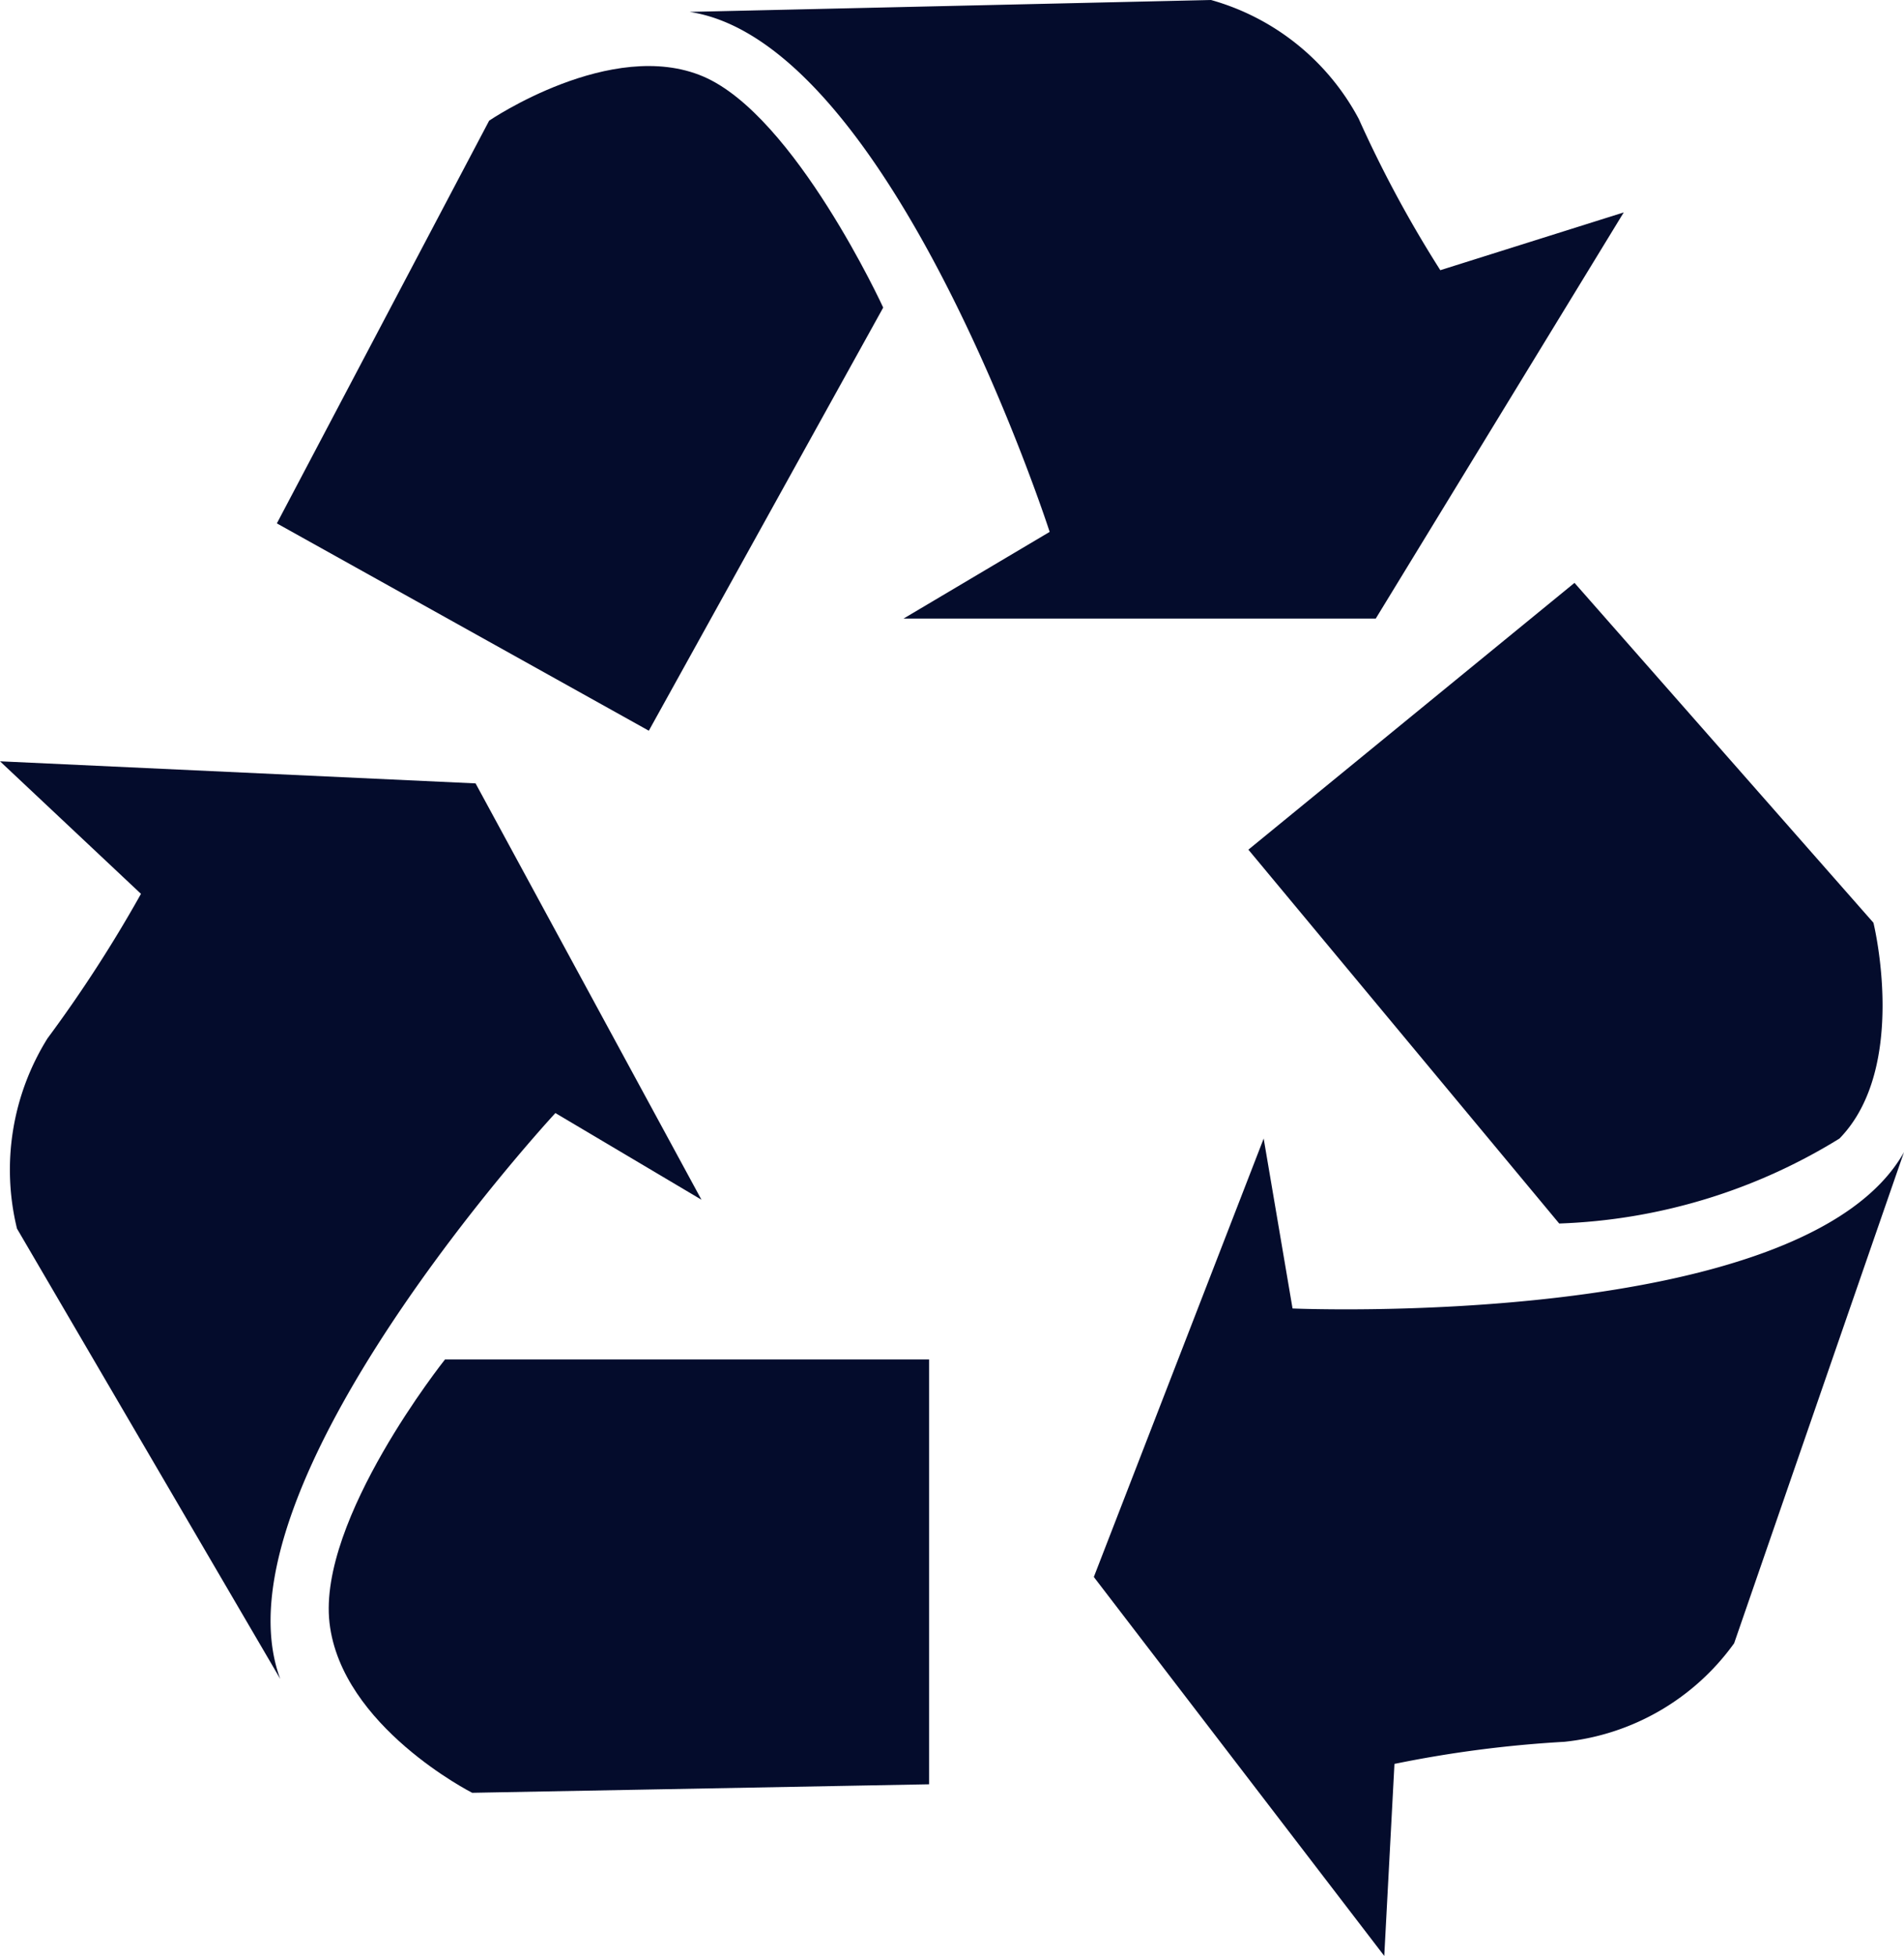 <svg xmlns="http://www.w3.org/2000/svg" viewBox="0 0 11.21 11.51"><defs><style>.cls-1{fill:#040c2c;}</style></defs><g id="katman_2" data-name="katman 2"><g id="katman_1-2" data-name="katman 1"><path class="cls-1" d="M5.47,8v2.5l-2.69.05s-.77-.39-.84-1S2.62,8,2.62,8Z"/><path class="cls-1" d="M1.65,9.88.1,7.23A1.46,1.46,0,0,1,.28,6.11a7.93,7.93,0,0,0,.55-.85L0,4.48l2.8.13L4.13,7.06l-.86-.51S1.23,8.75,1.65,9.88Z"/><path class="cls-1" d="M7.35,5,9.27,3.43l1.76,2s.21.85-.2,1.27a3.36,3.36,0,0,1-1.65.5Z"/><path class="cls-1" d="M11.21,6.78c-.24.69-1,2.89-1,2.89a1.41,1.41,0,0,1-1,.58,6.93,6.93,0,0,0-1,.13l-.06,1.13L6.44,9.28l1-2.58.17,1S10.62,7.83,11.21,6.78Z"/><path class="cls-1" d="M3.82,4.3,1.63,3.08,2.88.71S3.6.22,4.14.45,5.2,1.81,5.2,1.81Z"/><path class="cls-1" d="M4.06.07,7.13,0A1.42,1.42,0,0,1,8,.7a7,7,0,0,0,.48.89l1.08-.34L8.1,3.64l-2.78,0,.86-.51S5.25.25,4.06.07Z"/></g></g></svg>